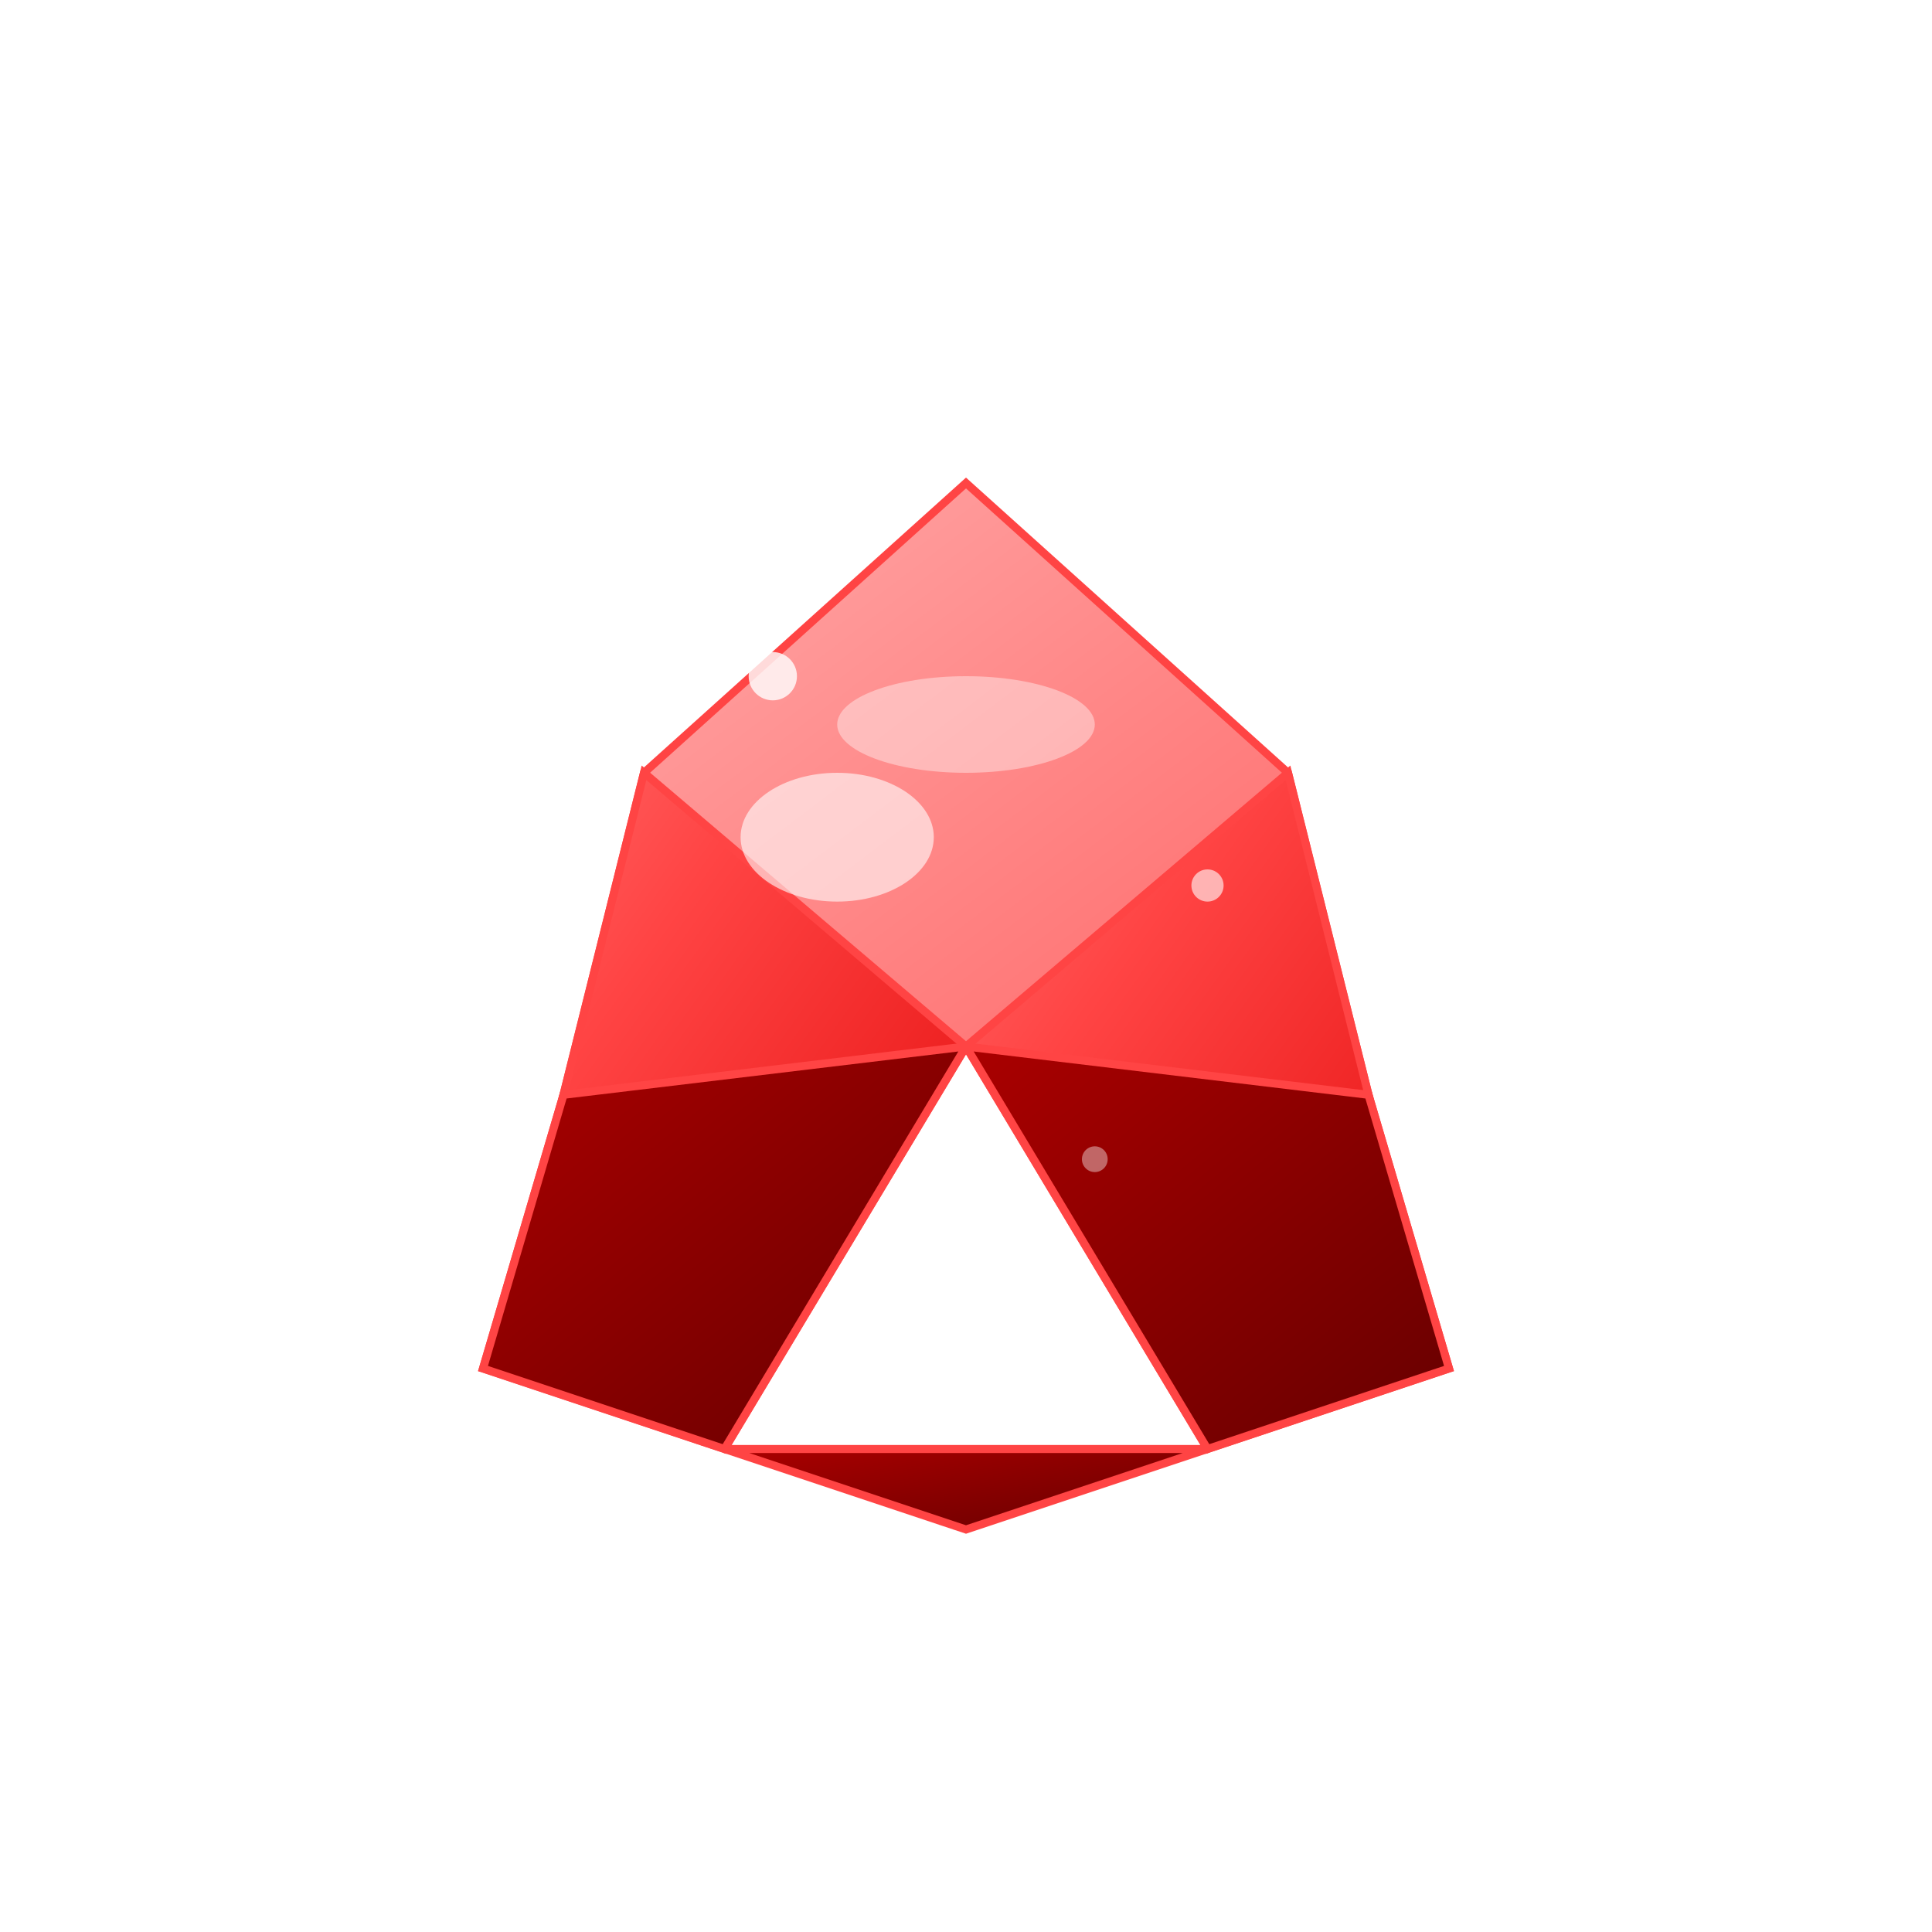 <svg width="120" height="120" viewBox="0 0 120 120" xmlns="http://www.w3.org/2000/svg">
  <defs>
    <!-- Ruby Red Gradients -->
    <linearGradient id="rubyMain" x1="0%" y1="0%" x2="100%" y2="100%">
      <stop offset="0%" style="stop-color:#ff6666;stop-opacity:1" />
      <stop offset="30%" style="stop-color:#ff4444;stop-opacity:1" />
      <stop offset="70%" style="stop-color:#ee2222;stop-opacity:1" />
      <stop offset="100%" style="stop-color:#cc0000;stop-opacity:1" />
    </linearGradient>
    
    <linearGradient id="rubyLight" x1="0%" y1="0%" x2="100%" y2="100%">
      <stop offset="0%" style="stop-color:#ffaaaa;stop-opacity:1" />
      <stop offset="50%" style="stop-color:#ff8888;stop-opacity:1" />
      <stop offset="100%" style="stop-color:#ff6666;stop-opacity:1" />
    </linearGradient>
    
    <linearGradient id="rubyDark" x1="0%" y1="0%" x2="100%" y2="100%">
      <stop offset="0%" style="stop-color:#aa0000;stop-opacity:1" />
      <stop offset="100%" style="stop-color:#660000;stop-opacity:1" />
    </linearGradient>
    
    <!-- Glow Filter -->
    <filter id="rubyGlow" x="-50%" y="-50%" width="200%" height="200%">
      <feGaussianBlur stdDeviation="4" result="coloredBlur"/>
      <feMerge> 
        <feMergeNode in="coloredBlur"/>
        <feMergeNode in="SourceGraphic"/>
      </feMerge>
    </filter>
  </defs>
  
  <!-- Main Ruby Diamond -->
  <g transform="translate(60,60)" filter="url(#rubyGlow)">
    <!-- Top diamond facet -->
    <path d="M 0,-30 L 20,-12 L 25,8 L 0,5 L -25,8 L -20,-12 Z" fill="url(#rubyLight)" stroke="#ff4444" stroke-width="0.5"/>
    
    <!-- Left facet -->
    <path d="M -20,-12 L -25,8 L -30,25 L -15,30 L 0,5 Z" fill="url(#rubyMain)" stroke="#ff4444" stroke-width="0.5"/>
    
    <!-- Right facet -->
    <path d="M 20,-12 L 0,5 L 15,30 L 30,25 L 25,8 Z" fill="url(#rubyMain)" stroke="#ff4444" stroke-width="0.5"/>
    
    <!-- Bottom left -->
    <path d="M -25,8 L 0,5 L -15,30 L -30,25 Z" fill="url(#rubyDark)" stroke="#ff4444" stroke-width="0.5"/>
    
    <!-- Bottom right -->
    <path d="M 25,8 L 30,25 L 15,30 L 0,5 Z" fill="url(#rubyDark)" stroke="#ff4444" stroke-width="0.5"/>
    
    <!-- Bottom tip -->
    <path d="M -15,30 L 0,35 L 15,30 Z" fill="url(#rubyDark)" stroke="#ff4444" stroke-width="0.5"/>
    
    <!-- Highlight -->
    <ellipse cx="-8" cy="-8" rx="6" ry="4" fill="#ffffff" opacity="0.6"/>
    <ellipse cx="0" cy="-15" rx="8" ry="3" fill="#ffffff" opacity="0.4"/>
    
    <!-- Sparkles -->
    <circle cx="-12" cy="-18" r="1.5" fill="#ffffff" opacity="0.8"/>
    <circle cx="15" cy="-5" r="1" fill="#ffffff" opacity="0.6"/>
    <circle cx="8" cy="12" r="0.8" fill="#ffffff" opacity="0.4"/>
  </g>
</svg>